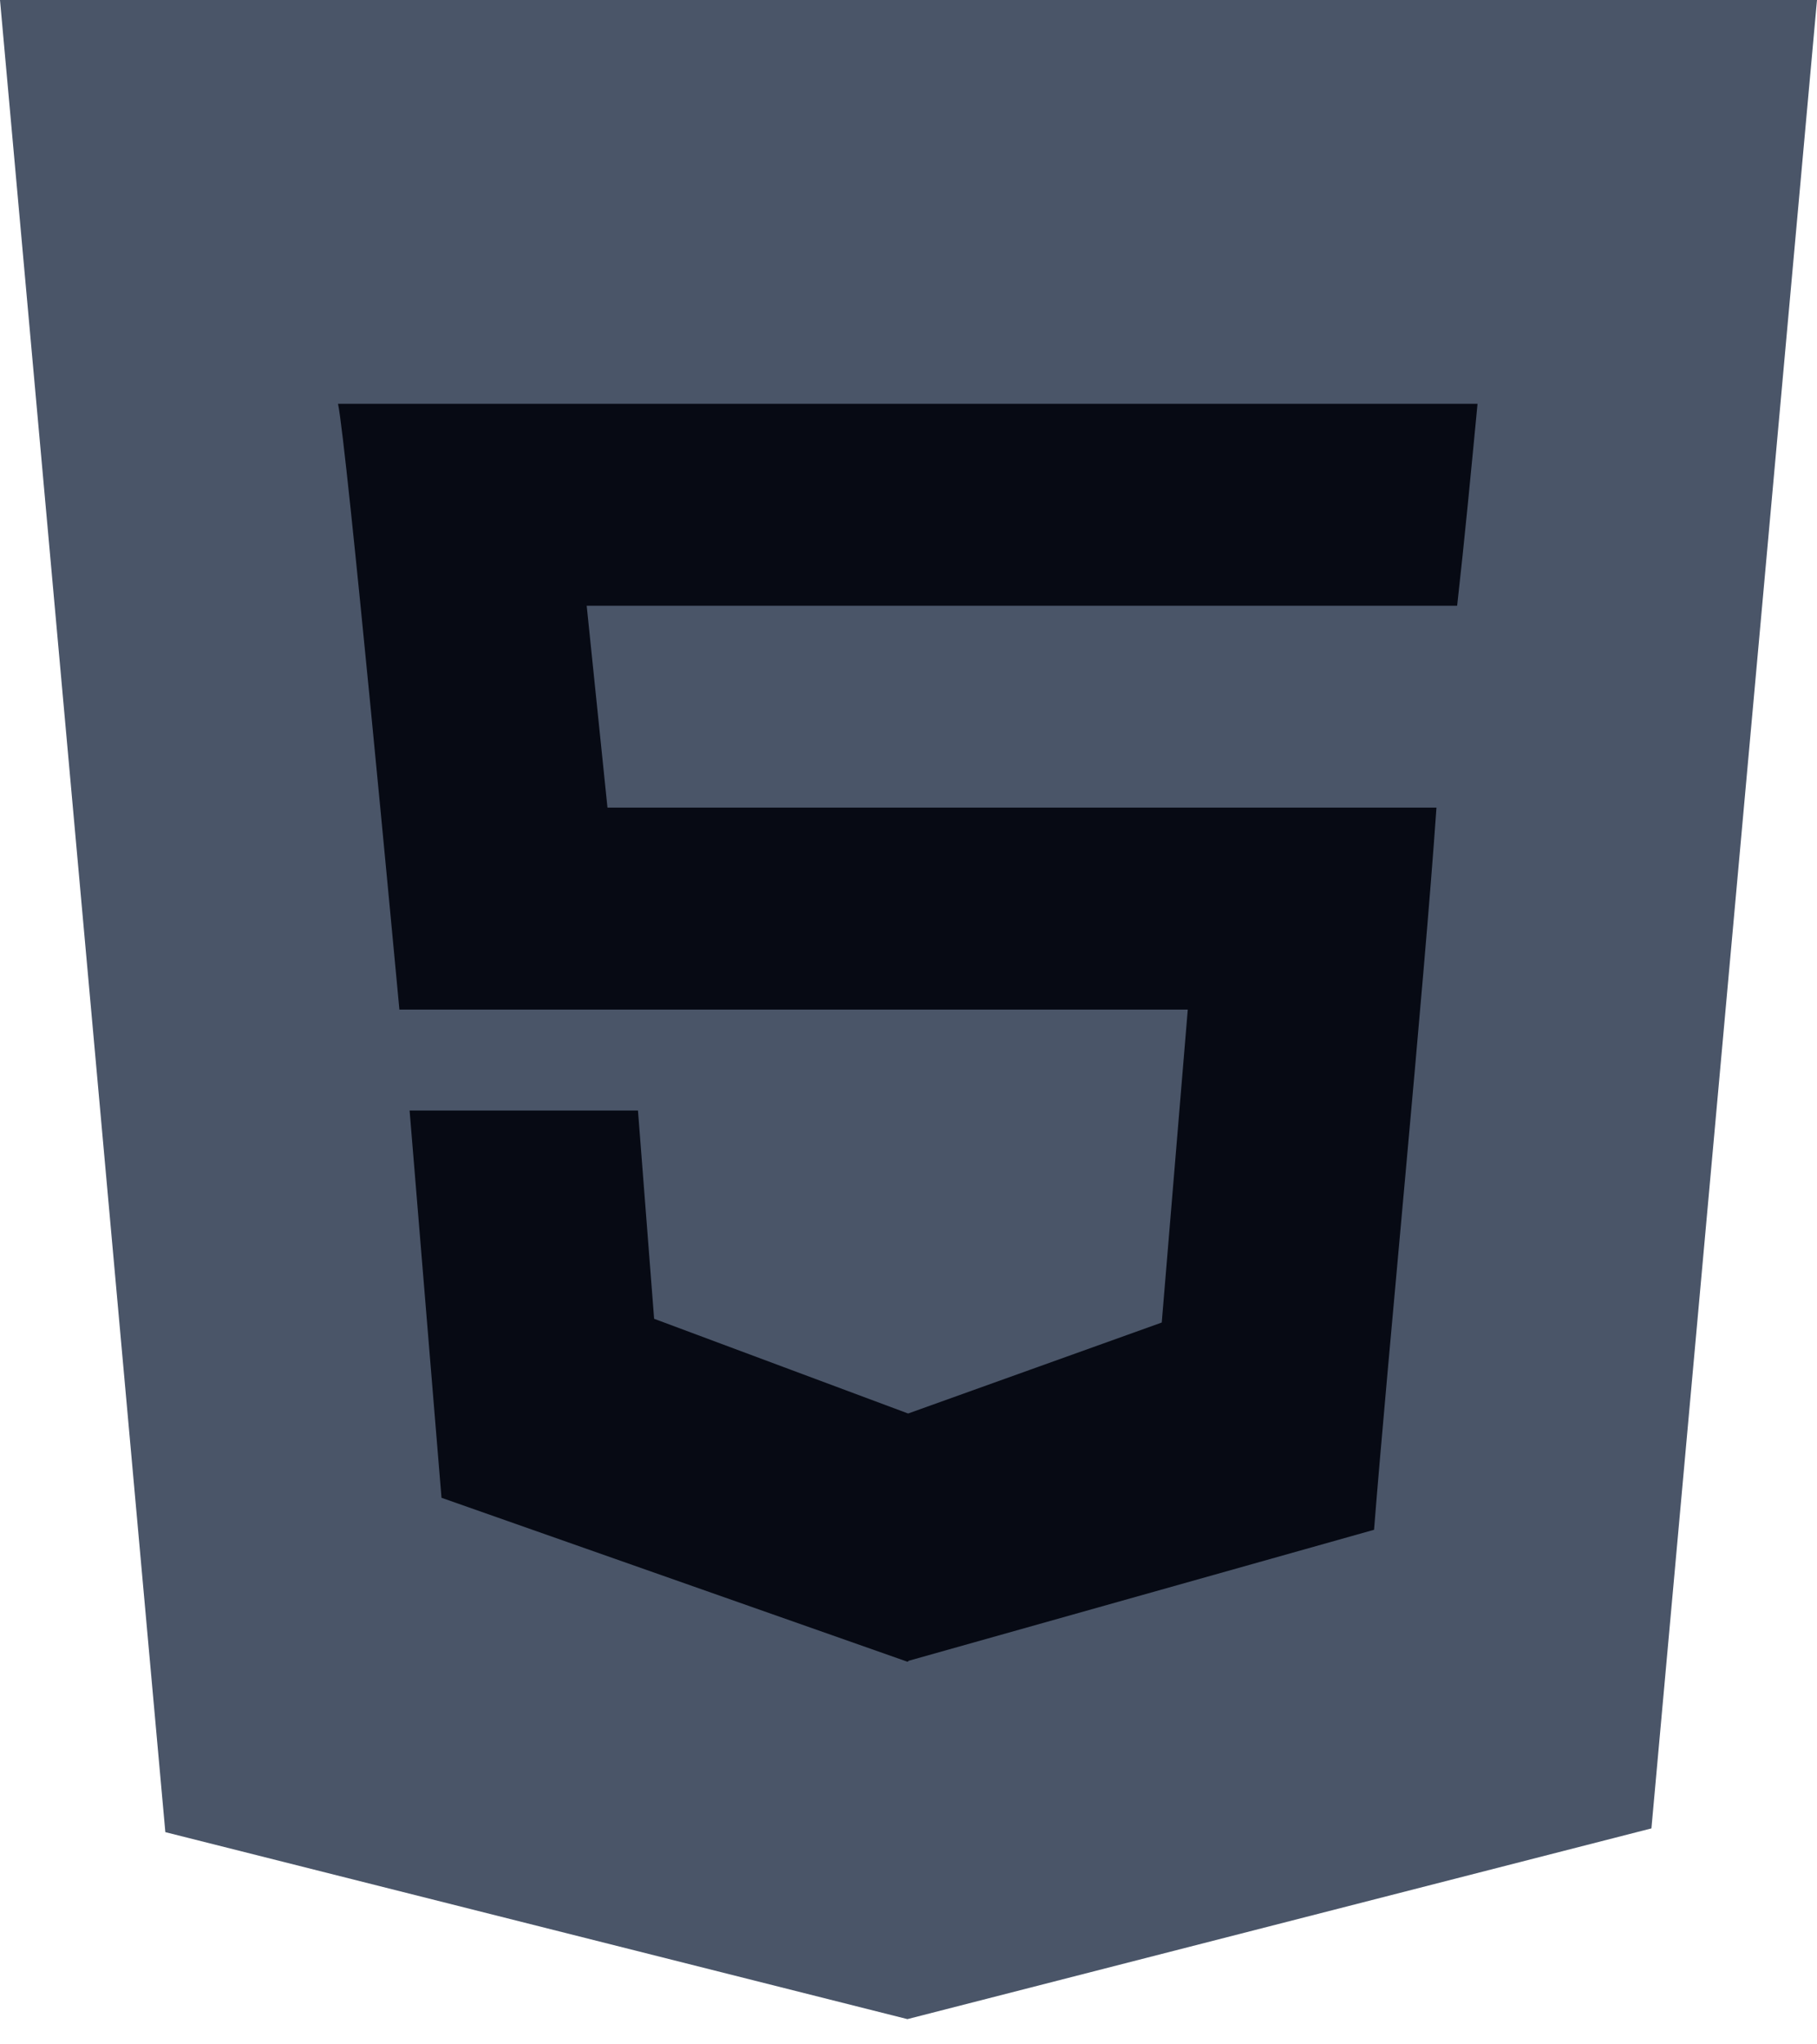 <svg width="64" height="72" viewBox="0 0 64 72" fill="none" xmlns="http://www.w3.org/2000/svg">
<rect x="8.656" y="8.406" width="46.802" height="52.254" fill="#070A14"/>
<path fill-rule="evenodd" clip-rule="evenodd" d="M51.325 21.333H51.299H20.665L21.397 28.444H50.596C50.168 34.674 48.873 47.871 48.398 53.877L31.998 58.493V58.507L31.962 58.524L15.551 52.75L14.427 39.111H22.471L23.04 46.446L31.976 49.778H31.998L40.92 46.578L41.837 35.556H14.068C13.934 34.13 12.207 15.616 11.906 14.222H52.043C51.818 16.569 51.59 18.98 51.325 21.333ZM0 0L5.824 64.526L31.962 71.111L58.168 64.394L64 0H0Z" fill="#4A5568"/>
</svg>
